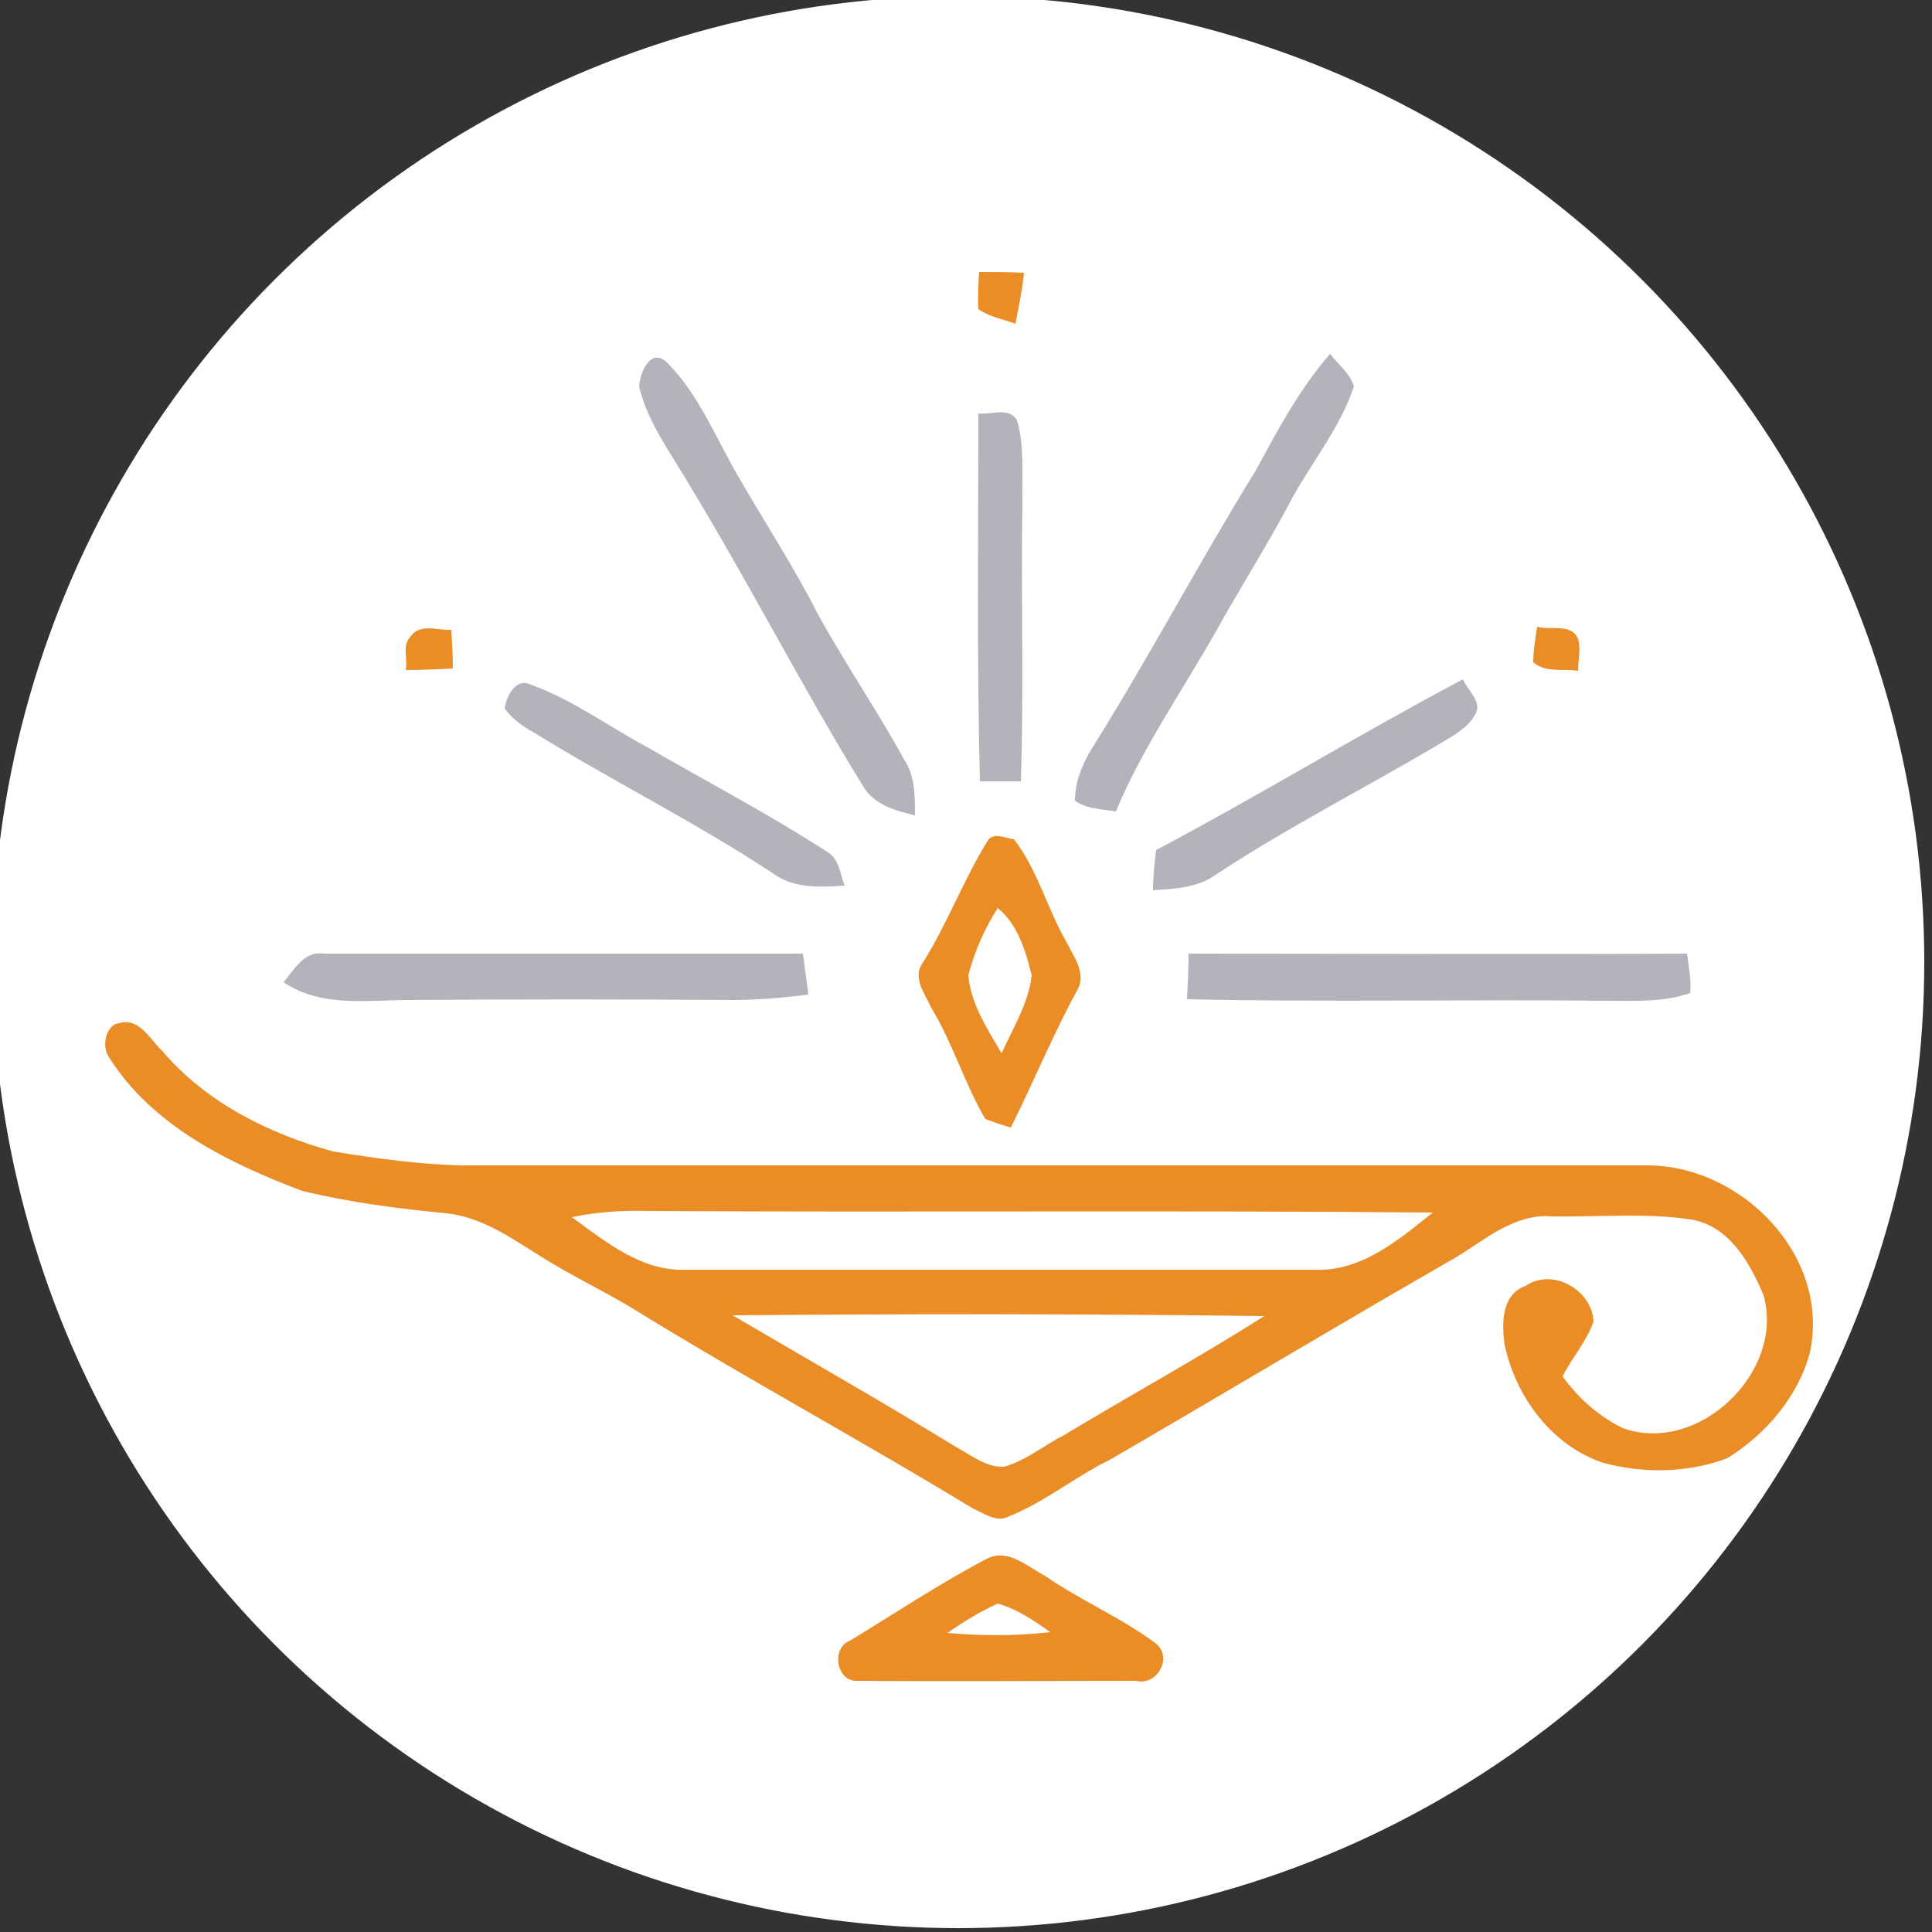 <?xml version="1.0" encoding="utf-8"?>
<!-- Generator: Adobe Illustrator 26.0.3, SVG Export Plug-In . SVG Version: 6.00 Build 0)  -->
<svg version="1.1" id="Layer_1" xmlns="http://www.w3.org/2000/svg" xmlns:xlink="http://www.w3.org/1999/xlink" x="0px" y="0px"
	 viewBox="0 0 250 250" style="enable-background:new 0 0 250 250;" xml:space="preserve">
<rect x="0" y="0" width="250" height="250" fill="#333333" stroke="none"/>
<style type="text/css">
	.st0{fill:#FFFFFF;}
	.st1{fill:#EA8D27;}
	.st2{fill:#B3B3BC;}
</style>
<circle class="st0" cx="124" cy="124.5" r="125"/>
<g id="_x23_ffffffff">
	<path class="st0" d="M129.1,117.5c2.6,2.1,3.6,5.6,4.5,8.7c-0.5,3.6-2.5,6.8-3.9,10.1c-1.9-3.1-4-6.4-4.3-10.1
		C126.1,123.1,127.5,120.2,129.1,117.5z"/>
	<path class="st0" d="M74,157.5c3.3-0.6,6.7-0.9,10-0.8c33.8,0.2,67.6-0.2,101.4,0.2c-4.4,3.6-9.2,7.8-15.4,7.4c-27,0-54.1,0-81.1,0
		C83.1,164.6,78.4,160.7,74,157.5z"/>
	<path class="st0" d="M94.8,170.2c22.9-0.2,45.9-0.2,68.8,0c-8.5,5.4-17.3,10.2-25.9,15.4c-2.6,1.4-4.9,3.3-7.8,4.1
		c-2.3,0.2-4.2-1.5-6.1-2.5C114.2,181.4,104.4,175.9,94.8,170.2z"/>
	<path class="st0" d="M122.6,211.3c2.1-1.4,4.2-2.8,6.5-3.7c2.5,0.7,4.7,2.2,6.8,3.7C131.4,211.8,127,211.7,122.6,211.3z"/>
</g>
<g id="_x23_ea8d27ff">
	<path class="st1" d="M126.7,35.2c1.9,0,3.9,0,5.8,0.1c-0.2,2.2-0.7,4.4-1.1,6.6c-1.6-0.6-3.4-0.9-4.8-1.9
		C126.5,38.4,126.6,36.8,126.7,35.2z"/>
	<path class="st1" d="M53.1,82.4c1.2-1.8,3.5-0.8,5.3-0.9c0.1,1.7,0.2,3.3,0.2,5c-2,0.1-4,0.2-6.1,0.2C52.8,85.3,52,83.5,53.1,82.4z
		"/>
	<path class="st1" d="M198.9,81.1c1.7,0.5,4.5-0.5,5.3,1.6c0.4,1.3,0,2.7,0,4.1c-1.9-0.3-4.2,0.3-5.8-1.1
		C198.4,84.1,198.7,82.6,198.9,81.1z"/>
	<path class="st1" d="M127.8,108.8c0.7-1.2,2.4-0.3,3.4-0.2c3.1,4,4.3,9,6.8,13.3c1,2,2.7,4.2,1.3,6.4c-3.1,5.7-5.6,11.8-8.5,17.6
		c-1.1-0.3-2.2-0.7-3.3-1.1c-2.7-4.6-4.2-9.8-7-14.4c-0.8-1.8-2.5-3.9-1.1-5.8C122.6,119.5,124.7,113.8,127.8,108.8 M129.1,117.5
		c-1.7,2.7-3,5.6-3.8,8.7c0.3,3.7,2.5,7,4.3,10.1c1.5-3.3,3.5-6.5,3.9-10.1C132.7,123,131.7,119.6,129.1,117.5z"/>
	<path class="st1" d="M15.4,132.4c2.6-0.8,4,2.1,5.6,3.6c5.7,6.7,13.8,10.7,22.1,13c5.6,0.9,11.2,1.7,16.8,1.8c51,0,102.1,0,153.1,0
		c12.3-0.1,23.9,11.7,21.2,24.2c-1.5,5.7-5.7,10.6-10.7,13.7c-5.1,1.9-10.8,2-16,0.6c-6.7-2.2-11.4-8.6-12.8-15.3
		c-0.4-2.8-0.4-6.5,2.7-7.6c3.5-2.4,8.6,0.5,8.8,4.6c-0.9,2.6-2.8,4.7-4,7.1c2,2.8,4.7,5.2,7.8,6.7c9.8,3.5,21-7.3,18.2-17.2
		c-1.8-4.3-4.5-9-9.4-9.8c-5.9-0.9-12-0.3-18-0.4c-4.8-0.4-8.6,3-12.4,5.3c-15,8.6-29.8,17.5-44.8,26.2c-4.5,2.2-8.3,5.4-13,7.3
		c-1.6,0.9-3.3-0.4-4.7-1c-14.3-8.7-29.1-16.7-43.4-25.5c-4.2-2.6-8.6-4.6-12.8-7.3c-3.7-2.3-7.4-4.9-11.9-5.4
		c-6.3-0.6-12.5-1.4-18.7-2.9c-9.5-3.6-19.4-8.4-25-17.3C13.1,135.4,13.7,132.6,15.4,132.4 M74,157.5c4.4,3.2,9.1,7.1,14.9,6.8
		c27,0,54.1,0,81.1,0c6.1,0.3,10.9-3.8,15.4-7.4c-33.8-0.3-67.6,0-101.4-0.2C80.7,156.6,77.3,156.8,74,157.5 M94.8,170.2
		c9.7,5.7,19.4,11.2,29,17.1c1.9,1,3.8,2.6,6.1,2.5c2.9-0.8,5.2-2.8,7.8-4.1c8.6-5.2,17.4-10,25.9-15.4
		C140.6,170,117.7,170,94.8,170.2z"/>
	<path class="st1" d="M127.7,201.7c2.7-1.4,5.2,1,7.5,2.2c4.6,3.2,9.9,5.4,14.4,8.8c2.2,1.8,0.1,5.5-2.6,4.8c-12,0-24,0.1-36,0
		c-2.8,0.2-3.5-4.3-1-5.2C115.9,208.7,121.6,204.9,127.7,201.7 M122.6,211.3c4.4,0.4,8.9,0.4,13.3-0.1c-2.1-1.5-4.3-3-6.8-3.7
		C126.7,208.6,124.6,209.9,122.6,211.3z"/>
</g>
<g id="_x23_b3b3bcff">
	<path class="st2" d="M82.7,50c0.1-1.8,1.5-5.1,3.6-3.1c4.1,4.1,6.3,9.7,9.2,14.7c3.4,5.9,7.2,11.7,10.3,17.8
		c3.5,6.4,7.7,12.5,11.2,18.9c1.4,2.1,1.4,4.7,1.4,7.2c-2.6-0.6-5.4-1.4-6.8-3.9c-7.8-12.7-14.6-26-22.3-38.7
		C86.8,58.6,83.8,54.7,82.7,50z"/>
	<path class="st2" d="M162.6,60.7c2.8-5.2,5.6-10.4,9.5-14.9c1.1,1.4,2.6,2.5,3.1,4.2c-1.9,5.7-5.9,10.3-8.6,15.6
		c-2.9,5.4-6.2,10.6-9.2,16c-4.4,7.8-9.6,15.2-13,23.4c-1.8-0.3-3.8-0.3-5.3-1.4c0-2.4,0.9-4.6,2.1-6.6
		C148.6,85.2,155.2,72.7,162.6,60.7z"/>
	<path class="st2" d="M126.6,53.5c1.6,0.2,4-0.9,5,0.9c1,3.4,0.6,7,0.7,10.6c-0.2,12,0.2,24.1-0.2,36.1c-1.8,0-3.5,0-5.3,0
		C126.4,85.3,126.6,69.4,126.6,53.5z"/>
	<path class="st2" d="M65.3,91.7c0.2-1.6,1.5-4.1,3.4-3.1c5.3,1.9,9.9,5.3,14.9,8c7.8,4.5,15.8,8.7,23.4,13.6
		c1.6,0.9,1.7,2.9,2.3,4.4c-3.2,0.2-6.6,0.4-9.3-1.6c-10-6.6-20.7-11.9-30.9-18.2C67.6,94,66.3,93,65.3,91.7z"/>
	<path class="st2" d="M149.6,110c13.4-7.1,26.3-15,39.7-22.1c0.6,1.5,2.7,3,1.5,4.7c-0.6,1.1-1.6,1.8-2.6,2.5
		c-10.2,6.2-20.9,11.5-30.9,18.1c-2.4,1.7-5.3,1.8-8.1,2C149.2,113.4,149.4,111.7,149.6,110z"/>
	<path class="st2" d="M36.7,127.1c1.4-1.7,2.7-4.1,5.2-3.7c20.7,0,41.4,0,62,0c0.2,1.8,0.5,3.5,0.7,5.3c-3.2,0.4-6.5,0.7-9.8,0.7
		c-14-0.1-28-0.1-42,0C47.5,129.4,41.6,130.4,36.7,127.1z"/>
	<path class="st2" d="M153.8,123.4c21.5,0,43,0.1,64.5,0c0.2,1.7,0.6,3.4,0.4,5.1c-3.4,1.2-7.1,1-10.6,1
		c-18.2-0.2-36.3,0.2-54.5-0.2C153.7,127.3,153.8,125.4,153.8,123.4z"/>
</g>
</svg>
